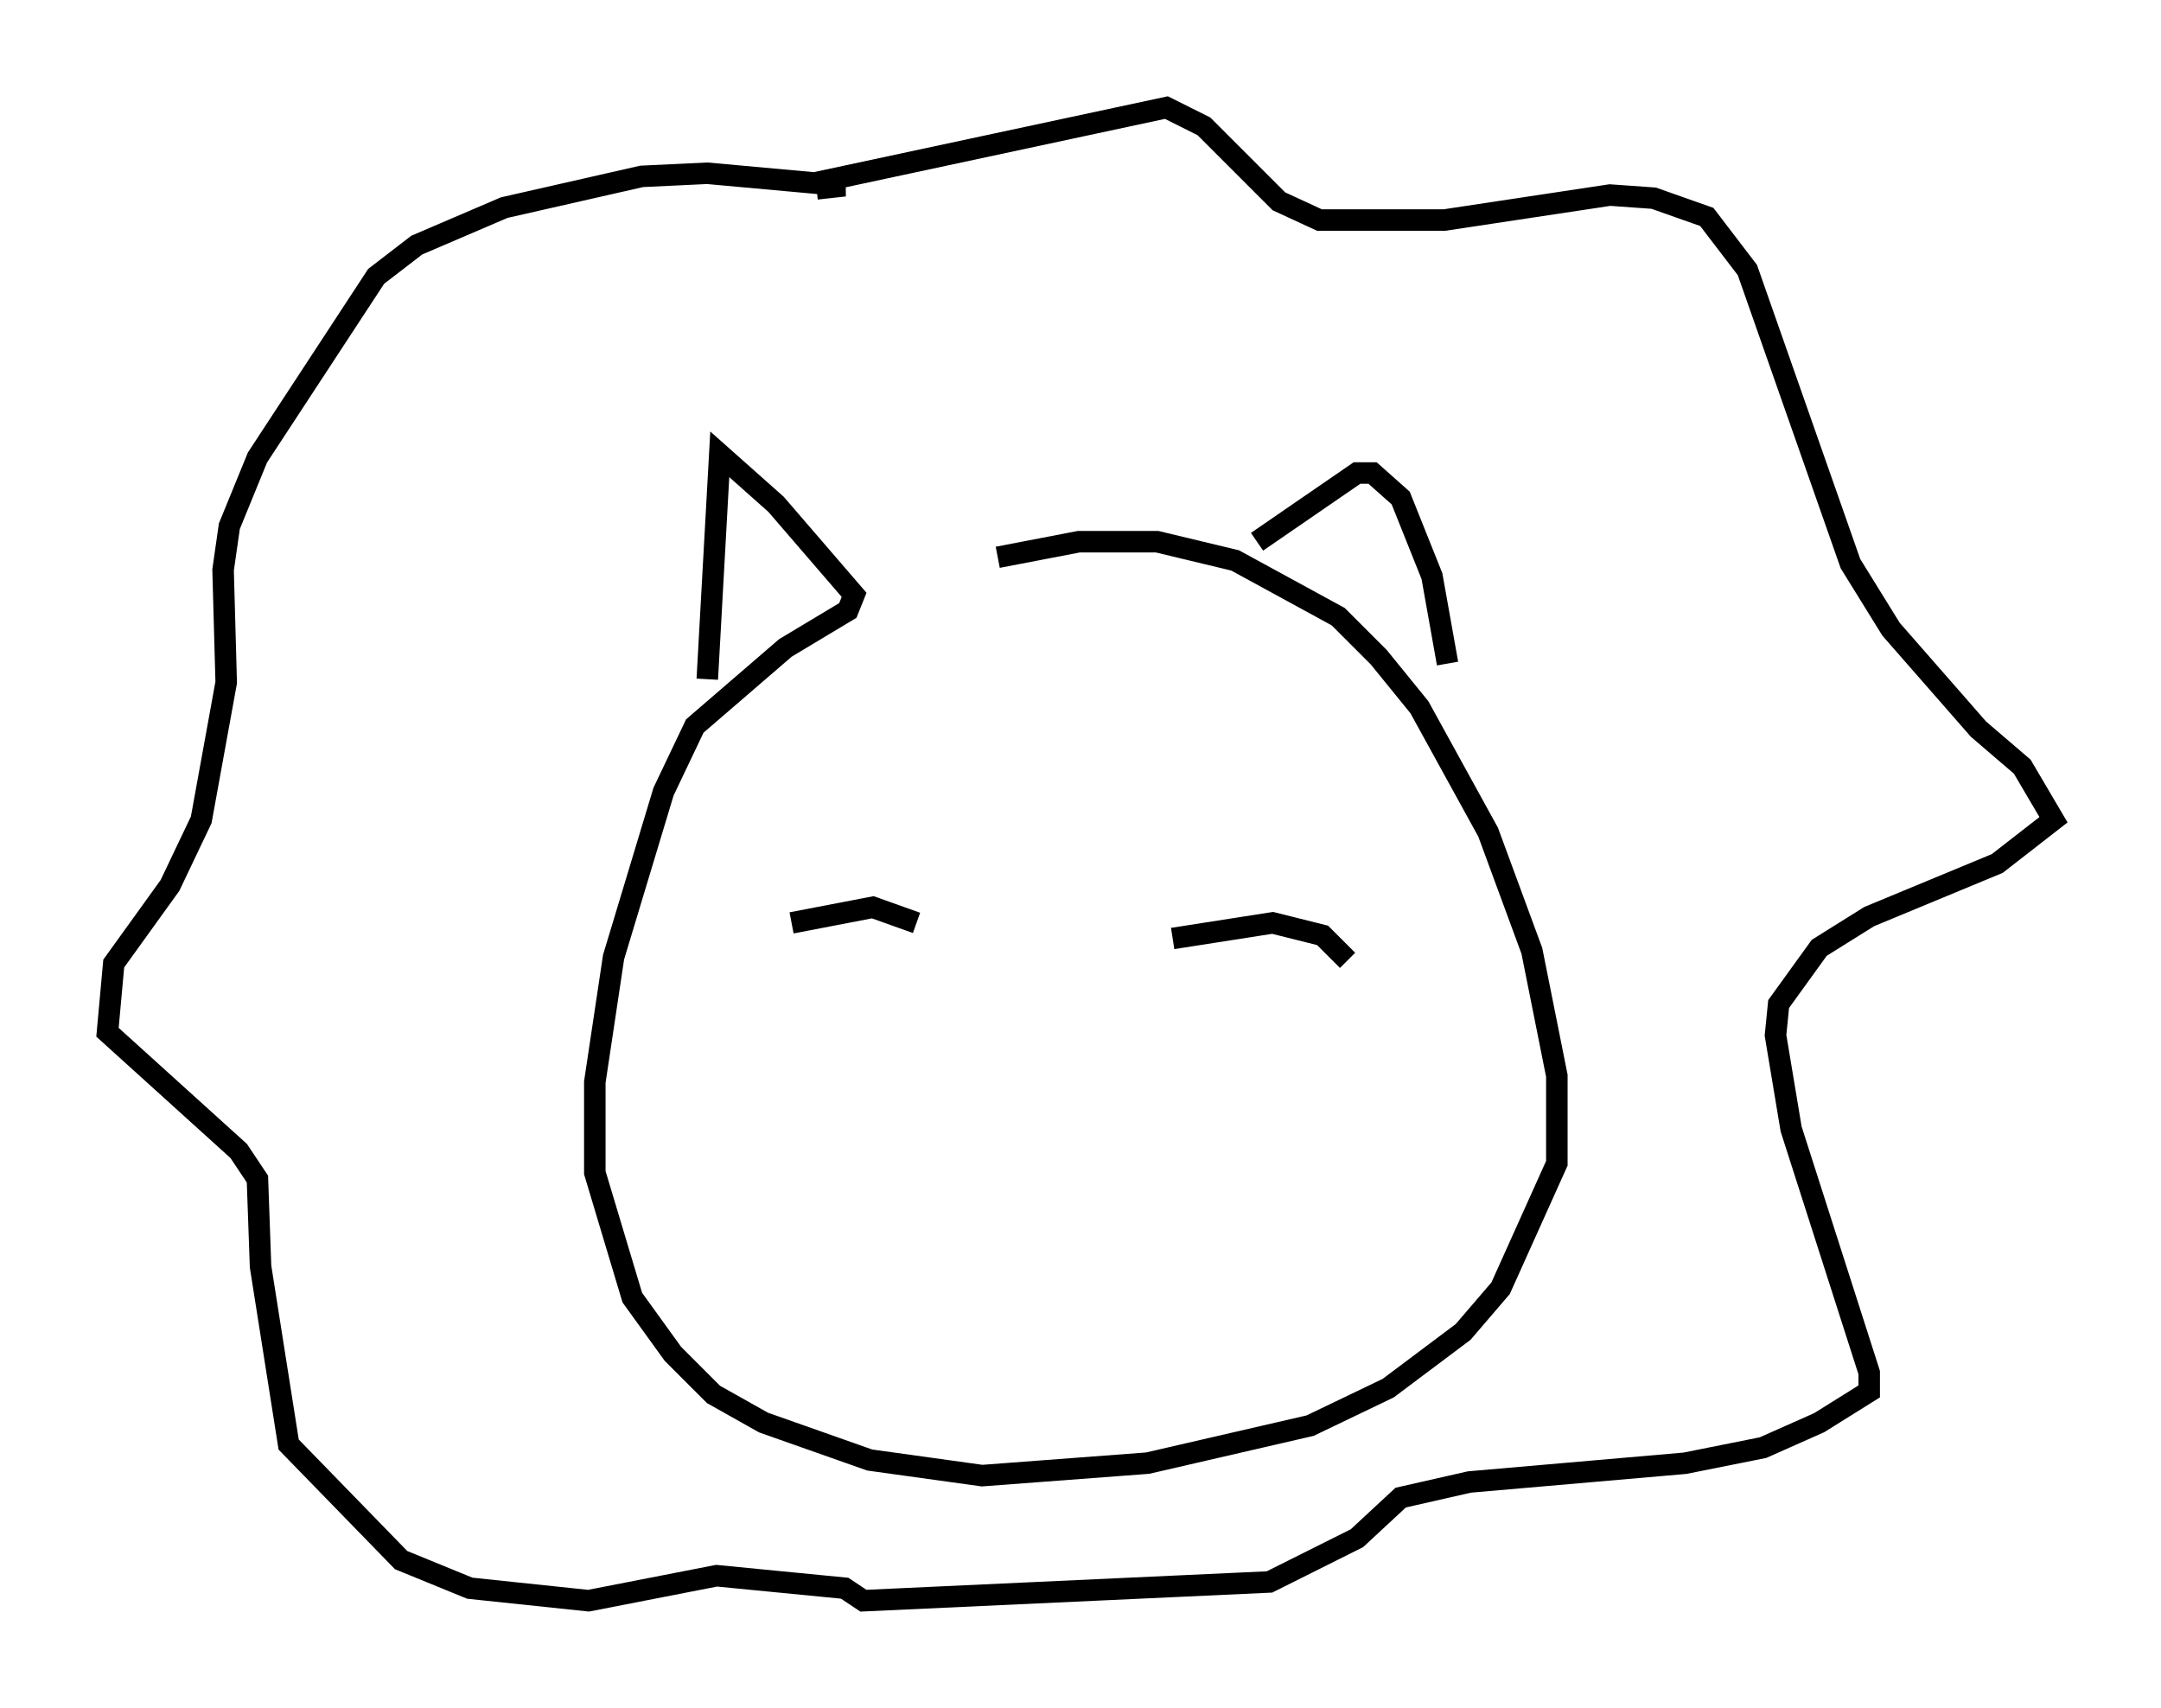 <?xml version="1.0" encoding="utf-8" ?>
<svg baseProfile="full" height="79.43" version="1.1" width="100.491" xmlns="http://www.w3.org/2000/svg" xmlns:ev="http://www.w3.org/2001/xml-events" xmlns:xlink="http://www.w3.org/1999/xlink"><defs /><rect fill="white" height="79.43" width="100.491" x="0" y="0" /><path d="M42.039, 27.659 m4.358, -1.743 l3.777, -0.726 3.631, 0.0 l3.631, 0.872 4.793, 2.615 l1.888, 1.888 1.888, 2.324 l3.196, 5.81 2.034, 5.52 l1.162, 5.81 0.0, 4.067 l-2.615, 5.81 -1.743, 2.034 l-3.486, 2.615 -3.631, 1.743 l-7.553, 1.743 -7.698, 0.581 l-5.229, -0.726 -4.939, -1.743 l-2.324, -1.307 -1.888, -1.888 l-1.888, -2.615 -1.743, -5.81 l0.0, -4.212 0.872, -5.81 l2.324, -7.698 1.453, -3.05 l4.212, -3.631 2.905, -1.743 l0.291, -0.726 -3.631, -4.212 l-2.615, -2.324 -0.581, 10.458 m25.564, -6.391 l4.648, -3.196 0.726, 0.0 l1.307, 1.162 1.453, 3.631 l0.726, 4.067 m-29.341, -22.369 l16.268, -3.486 1.743, 0.872 l3.486, 3.486 1.888, 0.872 l5.81, 0.0 7.698, -1.162 l2.034, 0.145 2.469, 0.872 l1.888, 2.469 4.793, 13.654 l1.888, 3.05 4.067, 4.648 l2.034, 1.743 1.453, 2.469 l-2.615, 2.034 -5.955, 2.469 l-2.324, 1.453 -1.888, 2.615 l-0.145, 1.453 0.726, 4.358 l3.631, 11.33 0.0, 0.872 l-2.324, 1.453 -2.615, 1.162 l-3.631, 0.726 -10.022, 0.872 l-3.196, 0.726 -2.034, 1.888 l-4.067, 2.034 -18.883, 0.872 l-0.872, -0.581 -5.955, -0.581 l-5.955, 1.162 -5.52, -0.581 l-3.196, -1.307 -5.229, -5.374 l-1.307, -8.279 -0.145, -4.067 l-0.872, -1.307 -6.101, -5.52 l0.291, -3.196 2.615, -3.631 l1.453, -3.05 1.162, -6.391 l-0.145, -5.229 0.291, -2.034 l1.307, -3.196 5.52, -8.425 l1.888, -1.453 4.067, -1.743 l6.391, -1.453 3.05, -0.145 l6.391, 0.581 -1.307, 0.145 m24.693, 35.877 l-1.162, -1.162 -2.324, -0.581 l-4.648, 0.726 m-11.911, -0.726 l-2.034, -0.726 -3.777, 0.726 m11.62, 7.117 l0.0, 0.0 " fill="none" stroke="black" stroke-width="1" /></svg>